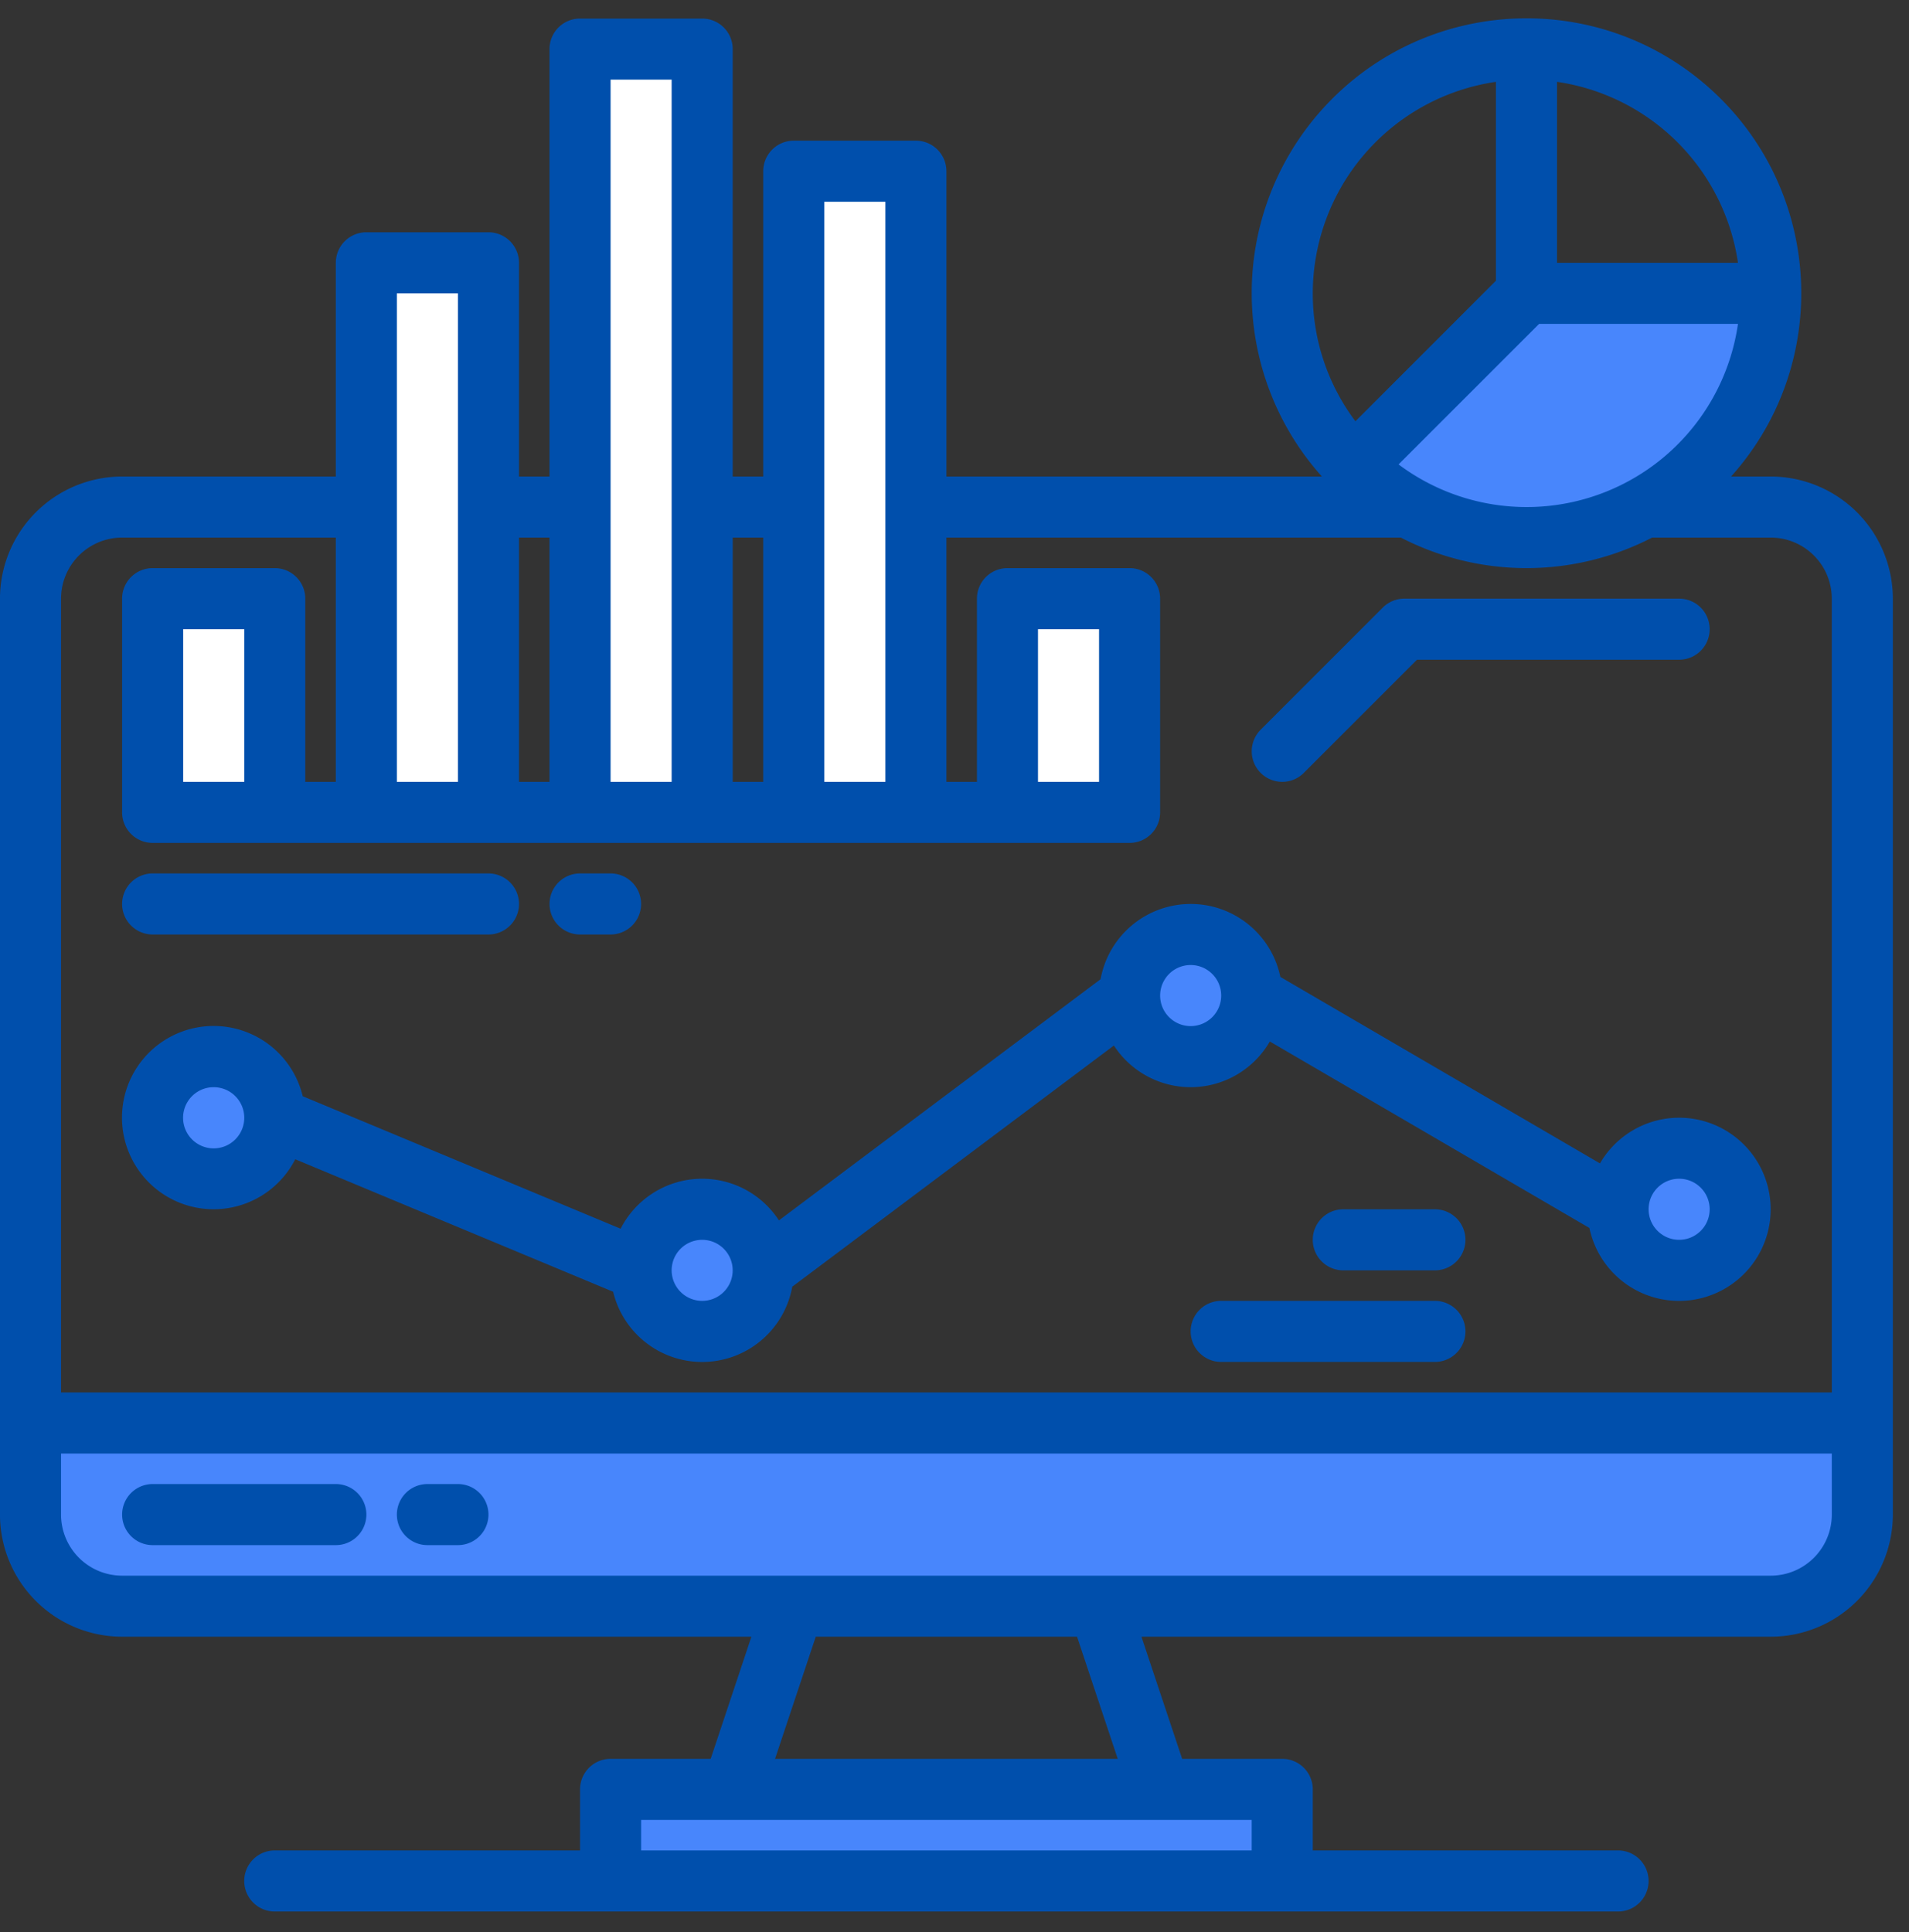 <svg xmlns="http://www.w3.org/2000/svg" width="83" height="84" viewBox="0 0 83 84"><rect x="0" y="0" width="83" height="84" fill="#333333" stroke="none"/><g><g><g><g><g><path fill="#4886fc" d="M80.97 61.867v3.982c0 2.199-1.783 3.981-3.982 3.982H5.309a3.983 3.983 0 0 1-3.982-3.982v-3.982z"/></g><g><path fill="#4886fc" d="M6.636 48.593a2.655 2.655 0 1 1 5.31 0 2.655 2.655 0 0 1-5.31 0z"/></g><g><path fill="#4886fc" d="M6.636 26.027h5.31v9.292h-5.31z"/></g><g><path fill="#4886fc" d="M27.875 55.23a2.655 2.655 0 1 1 5.31 0 2.655 2.655 0 0 1-5.31 0z"/></g><g><path fill="#4886fc" d="M43.803 26.027h5.31v9.292h-5.31z"/></g><g><path fill="#4886fc" d="M49.113 43.283a2.655 2.655 0 1 1 5.31 0 2.655 2.655 0 0 1-5.31 0z"/></g><g><path fill="#4886fc" d="M71.514 22.045a10.639 10.639 0 0 1-10.292 0"/></g><g><path fill="#4886fc" d="M70.351 52.575a2.655 2.655 0 1 1 5.31 0 2.655 2.655 0 0 1-5.31 0z"/></g><g><path fill="#4886fc" d="M26.547 77.795H55.75v3.982H26.547z"/></g><g><path fill="#fff" d="M6.636 26.027h5.31v9.292h-5.31z"/></g><g><path fill="#fff" d="M43.803 26.027h5.31v9.292h-5.31z"/></g><g><path fill="#fff" d="M15.928 11.426h5.31v23.893h-5.31z"/></g><g><path fill="#fff" d="M25.22 2.134h5.31V35.32h-5.31z"/></g><g><path fill="#fff" d="M34.511 7.444h5.31v27.875h-5.31z"/></g><g><path fill="#4886fc" d="M6.636 48.593a2.655 2.655 0 1 1 5.31 0 2.655 2.655 0 0 1-5.31 0z"/></g><g><path fill="#4886fc" d="M27.875 55.23a2.655 2.655 0 1 1 5.31 0 2.655 2.655 0 0 1-5.31 0z"/></g><g><path fill="#4886fc" d="M49.113 43.283a2.655 2.655 0 1 1 5.31 0 2.655 2.655 0 0 1-5.31 0z"/></g><g><path fill="#4886fc" d="M70.351 52.575a2.655 2.655 0 1 1 5.31 0 2.655 2.655 0 0 1-5.31 0z"/></g></g><g/><g/><g/><g><path fill="#4886fc" d="M76.988 12.753a10.623 10.623 0 0 1-15.764 9.292h-.002a10.607 10.607 0 0 1-2.363-1.782l7.51-7.51z"/></g></g><g><g><path fill="#004fac" d="M45.13 33.992v-6.637h2.655v6.637zM10.62 27.355v6.637H7.964v-6.637zm69.024 33.184H2.654V26.027a2.658 2.658 0 0 1 2.655-2.655h9.292v10.62h-1.328v-7.965c0-.733-.594-1.327-1.327-1.327h-5.31c-.733 0-1.327.594-1.327 1.327v9.292c0 .733.594 1.327 1.327 1.327h42.477c.733 0 1.327-.594 1.327-1.327v-9.292c0-.733-.594-1.327-1.327-1.327h-5.31c-.733 0-1.327.594-1.327 1.327v7.965h-1.328v-10.62h19.759a11.902 11.902 0 0 0 10.924 0h5.157a2.658 2.658 0 0 1 2.655 2.655zm0 5.31a2.658 2.658 0 0 1-2.655 2.655H5.309a2.658 2.658 0 0 1-2.655-2.655v-2.655h76.989zM33.698 76.468l1.77-5.31h11.36l1.77 5.31zm20.724 2.655v1.327H27.875v-1.327zm-37.167-66.37h2.655v21.239h-2.655zm5.31 10.62h1.327v10.619h-1.327zm3.982-19.911h2.655v30.53h-2.655zm5.31 19.91h1.327v10.62h-1.327zm3.982-14.6h2.655v25.22h-2.655zm21.238 3.981a9.306 9.306 0 0 1 7.964-9.195v8.646l-6.11 6.111a9.243 9.243 0 0 1-1.854-5.562zm9.841 1.328h8.646a9.285 9.285 0 0 1-14.757 6.11zm.778-10.523a9.31 9.31 0 0 1 7.868 7.868h-7.868zm9.292 17.16h-1.724c4.404-4.913 3.992-12.466-.92-16.87-4.913-4.404-12.466-3.992-16.87.92a11.946 11.946 0 0 0 0 15.95H41.148V7.444c0-.733-.594-1.328-1.327-1.328h-5.31c-.733 0-1.327.595-1.327 1.328v13.274h-1.327V2.134c0-.733-.594-1.327-1.328-1.327h-5.31c-.732 0-1.327.594-1.327 1.327v18.584h-1.327v-9.292c0-.733-.594-1.327-1.327-1.327h-5.31c-.733 0-1.327.594-1.327 1.327v9.292H5.309a5.316 5.316 0 0 0-5.31 5.31v39.82a5.315 5.315 0 0 0 5.31 5.31h27.36l-1.77 5.31h-4.352c-.733 0-1.327.594-1.327 1.327v2.655H11.946a1.327 1.327 0 0 0 0 2.655H70.35a1.327 1.327 0 1 0 0-2.655H57.077v-2.655c0-.733-.594-1.327-1.327-1.327h-4.352l-1.77-5.31h27.36a5.316 5.316 0 0 0 5.31-5.31v-39.82a5.316 5.316 0 0 0-5.31-5.31z"/></g><g><path fill="#004fac" d="M14.6 64.521H6.637a1.327 1.327 0 0 0 0 2.655h7.965a1.327 1.327 0 1 0 0-2.655z"/></g><g><path fill="#004fac" d="M19.91 64.521h-1.327a1.327 1.327 0 0 0 0 2.655h1.327a1.327 1.327 0 1 0 0-2.655z"/></g><g><path fill="#004fac" d="M55.75 33.992c.352 0 .69-.14.938-.39l4.92-4.92h11.398a1.327 1.327 0 0 0 0-2.655H61.059c-.352 0-.69.14-.938.389l-5.31 5.31a1.328 1.328 0 0 0 .939 2.266z"/></g><g><path fill="#004fac" d="M73.006 53.902a1.327 1.327 0 1 1 0-2.655 1.327 1.327 0 0 1 0 2.655zm-21.238-9.291a1.327 1.327 0 1 1 0-2.655 1.327 1.327 0 0 1 0 2.655zM30.529 56.557a1.33 1.33 0 0 1-1.327-1.327v-.007a1.327 1.327 0 1 1 1.327 1.334zM10.62 48.6a1.33 1.33 0 1 1 0-.006zm62.387-.006a3.982 3.982 0 0 0-3.443 1.986l-13.896-8.107a3.982 3.982 0 0 0-7.817.1L33.866 53.058a3.979 3.979 0 0 0-6.882.362l-13.822-5.76a3.984 3.984 0 1 0-.325 2.74l13.821 5.76a3.981 3.981 0 0 0 7.789-.22L48.43 45.455a3.978 3.978 0 0 0 6.78-.175l13.895 8.107a3.982 3.982 0 1 0 3.9-4.793z"/></g><g><path fill="#004fac" d="M62.387 56.557h-9.292a1.327 1.327 0 0 0 0 2.655h9.292a1.327 1.327 0 0 0 0-2.655z"/></g><g><path fill="#004fac" d="M62.387 52.575h-3.983a1.327 1.327 0 0 0 0 2.655h3.983a1.327 1.327 0 1 0 0-2.655z"/></g><g><path fill="#004fac" d="M6.636 40.628h14.602a1.327 1.327 0 1 0 0-2.654H6.636a1.327 1.327 0 0 0 0 2.654z"/></g><g><path fill="#004fac" d="M25.22 40.628h1.327a1.327 1.327 0 1 0 0-2.654H25.22a1.327 1.327 0 0 0 0 2.654z"/></g></g></g></g></svg>